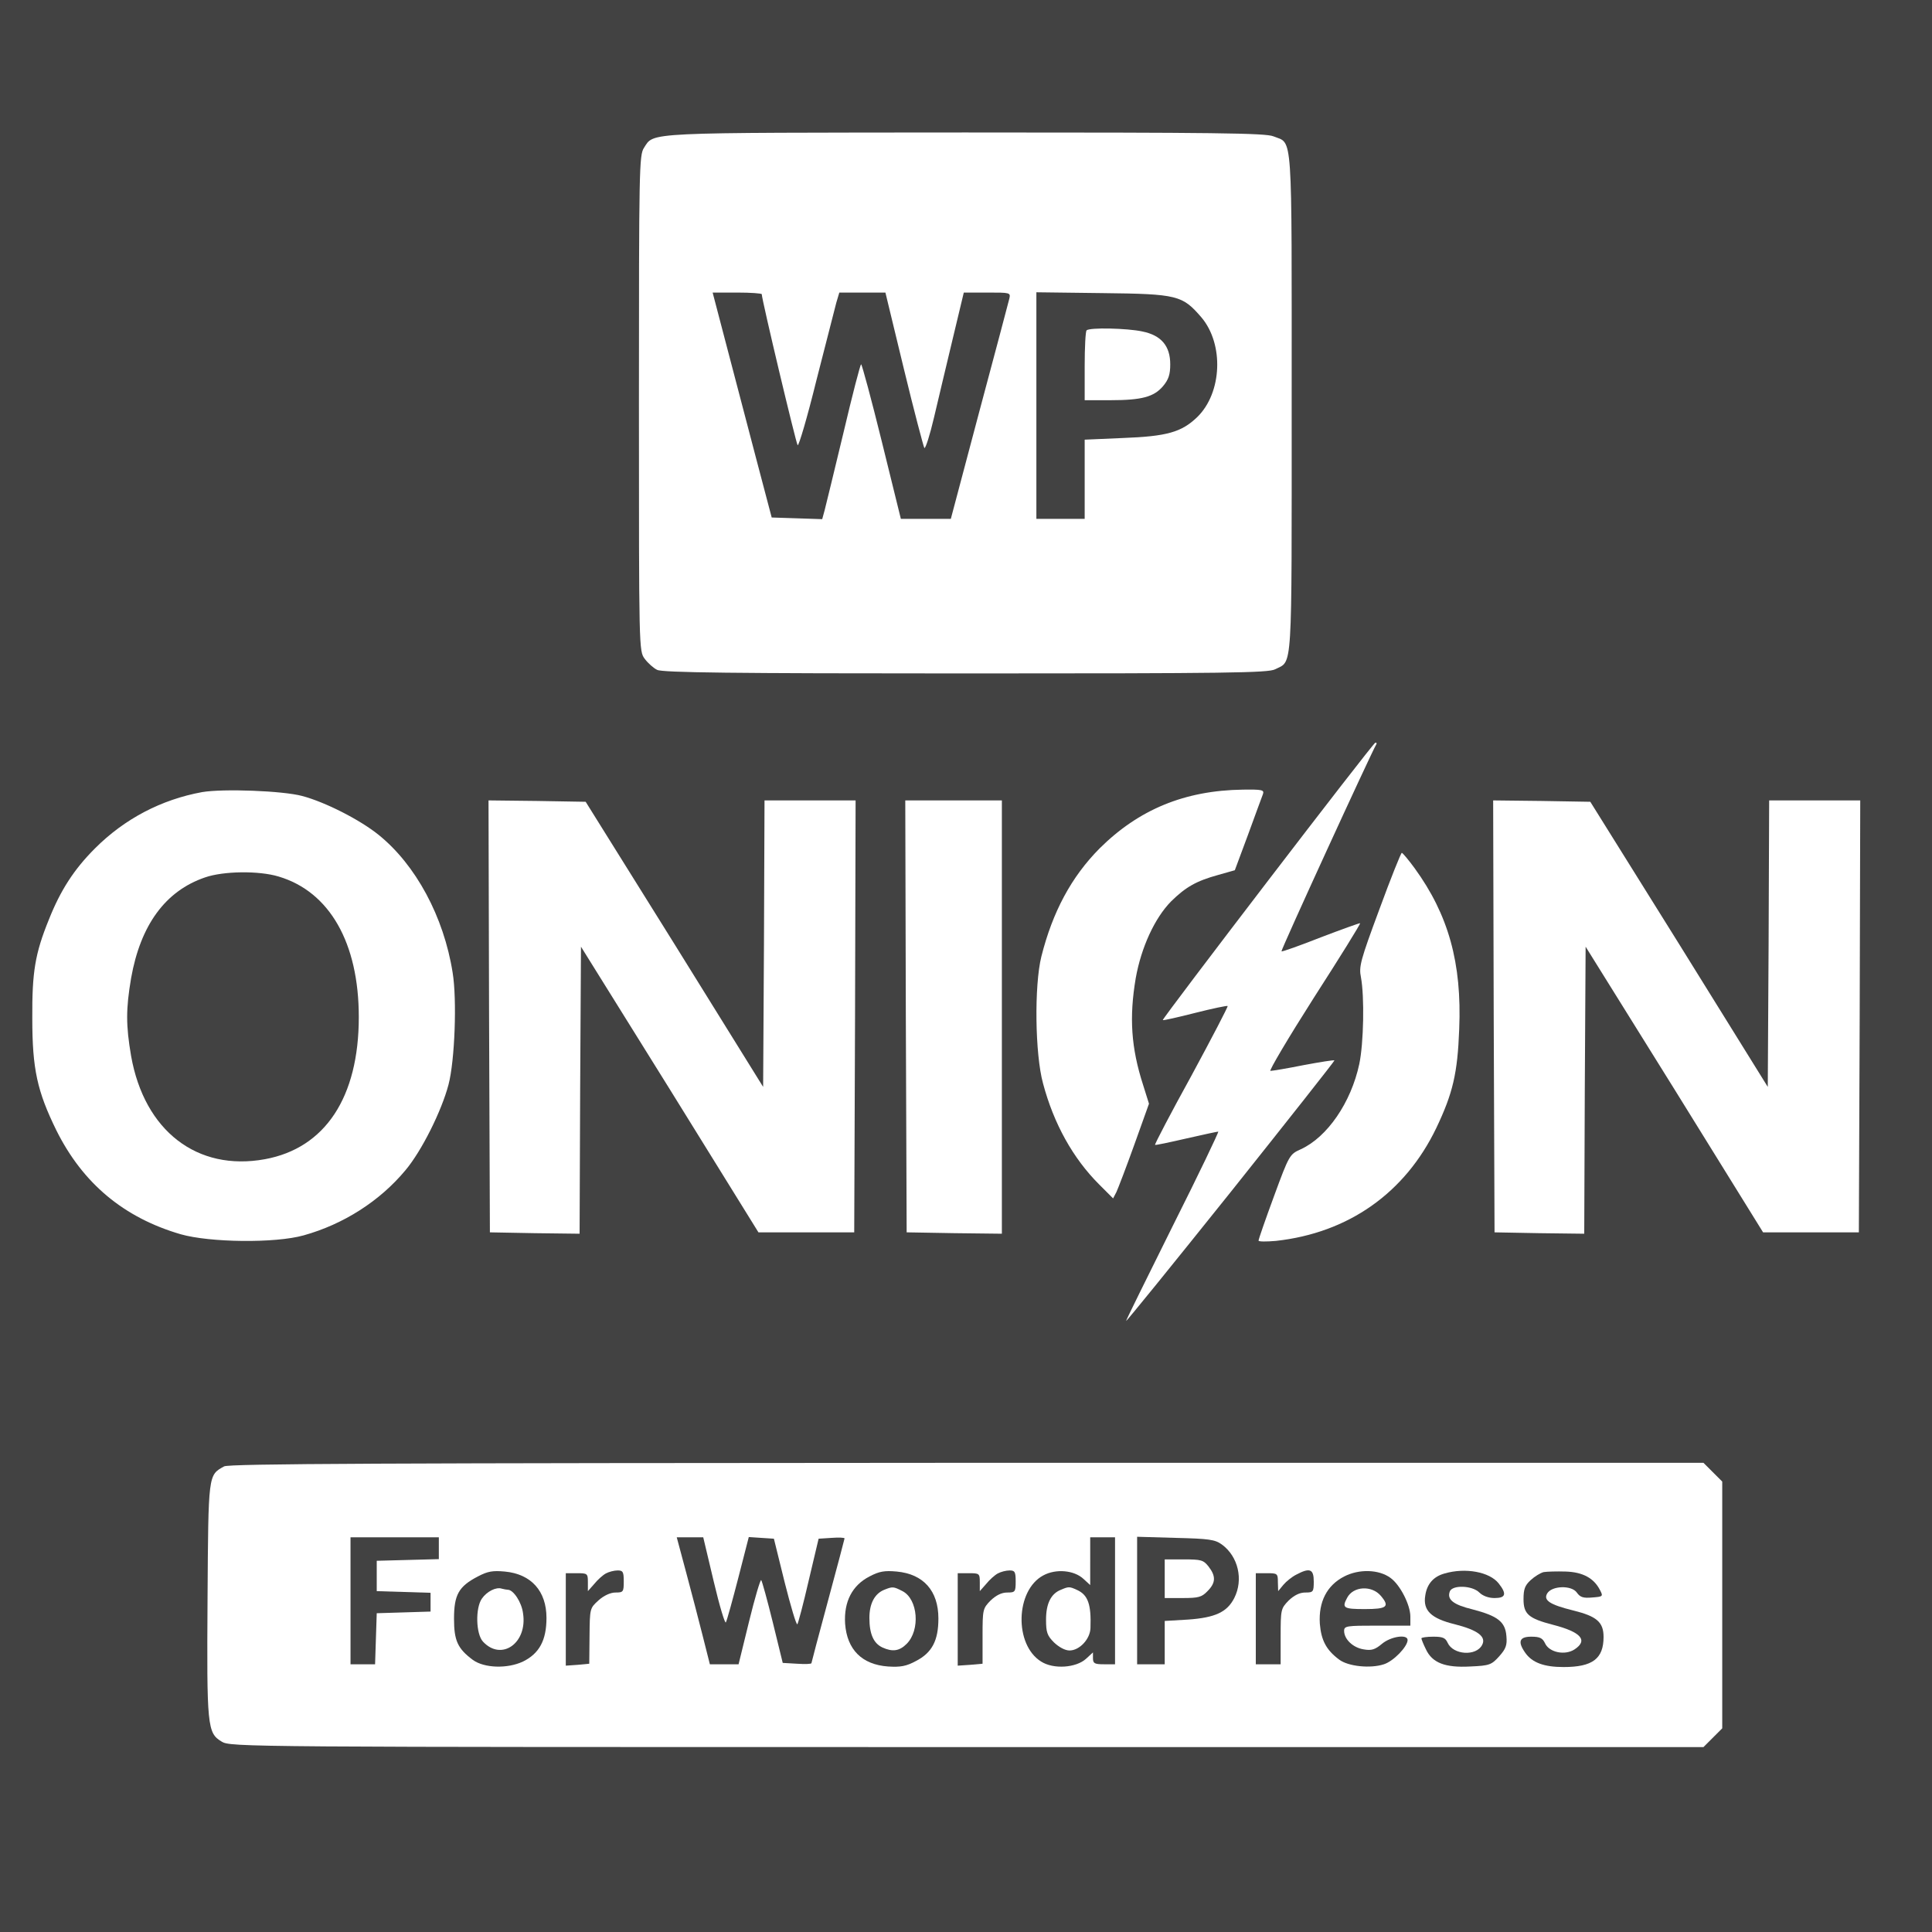 <svg version="1.0" xmlns="http://www.w3.org/2000/svg" width="700pt" height="700pt" viewBox="0 0 700 700" preserveAspectRatio="xMidYMid meet">
<g transform="translate(0,700) scale(0.1,-0.1)" fill="#424242" stroke="none">
<path d="M0 3500 l0 -3500 3500 0 3500 0 0 3500 0 3500 -3500 0 -3500 0 0
-3500z m4614 3006 c71 -29 66 39 66 -966 0 -995 4 -932 -60 -965 -25 -13 -172
-15 -1122 -15 -848 0 -1098 3 -1117 13 -13 6 -34 25 -45 40 -21 28 -21 30 -21
926 0 851 1 898 18 925 38 58 -12 55 1165 56 904 0 1088 -2 1116 -14z m372
-2204 c-17 -28 -346 -745 -343 -749 2 -2 67 21 143 51 76 29 140 52 142 51 2
-2 -73 -123 -167 -269 -93 -146 -164 -266 -158 -266 7 0 61 9 121 21 59 11
109 19 111 17 1 -2 -168 -216 -376 -477 -209 -261 -379 -471 -379 -467 0 3 77
159 170 346 94 187 167 340 164 340 -3 0 -55 -11 -116 -25 -61 -14 -112 -25
-113 -23 -2 2 57 115 132 251 74 137 133 250 131 252 -2 2 -55 -9 -118 -25
-63 -16 -116 -28 -117 -26 -4 4 762 1005 770 1005 5 1 6 -3 3 -7z m-3891 -186
c83 -22 209 -86 277 -141 134 -108 236 -296 268 -499 16 -97 8 -319 -15 -406
-25 -95 -97 -240 -156 -310 -93 -112 -225 -196 -369 -236 -103 -29 -340 -26
-445 4 -206 60 -355 184 -451 377 -69 141 -87 221 -87 405 -1 168 10 235 60
358 42 106 91 182 167 258 108 108 241 177 388 204 76 13 292 5 363 -14z
m3481 7 c-4 -10 -28 -76 -54 -147 l-48 -129 -60 -17 c-80 -22 -118 -44 -171
-96 -59 -60 -108 -166 -128 -278 -24 -142 -17 -252 27 -388 l21 -67 -53 -148
c-29 -81 -59 -159 -65 -172 l-12 -23 -51 51 c-94 94 -164 219 -203 366 -29
106 -32 354 -6 459 41 163 109 289 211 392 142 141 308 210 519 213 70 1 78
-1 73 -16z m-2132 -544 l321 -517 3 519 2 519 165 0 165 0 -2 -782 -3 -783
-173 0 -174 0 -321 518 -322 517 -3 -520 -2 -520 -163 2 -162 3 -3 783 -2 782
176 -2 176 -3 322 -516z m1186 -264 l0 -785 -172 2 -173 3 -3 783 -2 782 175
0 175 0 0 -785z m2454 264 l321 -517 3 519 2 519 165 0 165 0 -2 -782 -3 -783
-173 0 -174 0 -321 518 -322 517 -3 -520 -2 -520 -163 2 -162 3 -3 783 -2 782
176 -2 176 -3 322 -516z m-959 276 c123 -169 172 -344 162 -584 -6 -160 -23
-232 -83 -358 -113 -235 -318 -380 -581 -409 -35 -3 -63 -3 -63 1 0 5 25 77
56 161 55 150 57 152 97 170 96 44 182 169 212 309 16 76 19 244 6 314 -8 39
-2 61 67 247 41 112 78 204 81 204 3 0 24 -25 46 -55z m1081 -2189 l34 -34 0
-447 0 -447 -34 -34 -34 -34 -2668 0 c-2629 0 -2669 0 -2701 20 -52 31 -54 55
-51 518 3 453 2 447 60 479 18 10 571 12 2692 13 l2668 0 34 -34z"></path>
<path d="M2631 5753 c27 -104 75 -287 107 -408 l58 -220 92 -3 91 -3 9 33 c5
18 35 144 68 280 32 136 61 248 64 248 3 0 37 -126 75 -280 l69 -280 91 0 90
0 103 388 c57 213 106 397 109 410 5 22 3 22 -80 22 l-85 0 -40 -167 c-22 -93
-53 -221 -68 -286 -15 -64 -31 -114 -35 -110 -3 5 -37 133 -74 286 l-67 277
-83 0 -84 0 -11 -37 c-5 -21 -38 -147 -72 -281 -33 -134 -64 -239 -68 -235 -6
7 -130 528 -130 547 0 3 -40 6 -89 6 l-89 0 49 -187z"></path>
<path d="M3755 5531 l0 -411 88 0 87 0 0 144 0 143 138 6 c160 6 213 21 270
76 90 88 97 264 15 361 -69 80 -86 85 -358 88 l-240 3 0 -410z m384 268 c69
-14 101 -53 101 -119 0 -37 -6 -55 -26 -79 -33 -39 -77 -51 -191 -51 l-93 0 0
123 c0 68 3 127 7 130 10 11 147 8 202 -4z"></path>
<path d="M743 3821 c-144 -49 -234 -173 -268 -365 -19 -112 -19 -171 0 -282
48 -271 239 -419 485 -374 218 40 340 224 340 515 0 269 -106 454 -290 509
-72 22 -201 20 -267 -3z"></path>
<path d="M1270 1200 l0 -230 45 0 44 0 3 93 3 92 98 3 97 3 0 34 0 34 -97 3
-98 3 0 55 0 55 113 3 112 3 0 39 0 40 -160 0 -160 0 0 -230z"></path>
<path d="M2486 1303 c19 -71 46 -174 60 -230 l26 -103 52 0 52 0 38 155 c21
86 41 153 44 150 3 -3 22 -72 42 -153 l36 -147 52 -3 c29 -2 52 -1 52 2 0 2
27 104 60 226 33 122 60 224 60 226 0 3 -21 4 -47 2 l-47 -3 -36 -152 c-19
-83 -38 -154 -41 -158 -4 -3 -24 65 -46 152 l-39 158 -46 3 -45 3 -38 -148
c-21 -81 -41 -154 -45 -161 -3 -7 -23 59 -44 148 l-38 160 -48 0 -48 0 34
-127z"></path>
<path d="M3950 1343 l0 -86 -24 22 c-34 32 -100 38 -146 13 -101 -54 -106
-251 -8 -312 45 -29 127 -23 163 10 l25 23 0 -21 c0 -19 6 -22 40 -22 l40 0 0
230 0 230 -45 0 -45 0 0 -87z m-47 -104 c39 -18 51 -52 48 -137 -1 -41 -40
-82 -76 -82 -16 0 -38 12 -56 29 -25 25 -29 37 -29 83 0 58 18 94 54 108 28
12 31 12 59 -1z"></path>
<path d="M4120 1201 l0 -231 50 0 50 0 0 79 0 78 85 5 c98 7 141 27 167 78 34
67 14 151 -45 194 -25 18 -46 21 -168 24 l-139 4 0 -231z m259 123 c27 -35 26
-59 -4 -89 -21 -22 -33 -25 -90 -25 l-65 0 0 70 0 70 69 0 c63 0 71 -2 90 -26z"></path>
<path d="M1731 1288 c-69 -36 -86 -66 -86 -153 0 -79 13 -108 68 -149 41 -30
125 -33 182 -6 59 29 85 77 85 158 0 97 -55 159 -151 168 -44 4 -62 1 -98 -18z
m109 -48 c20 0 50 -45 55 -85 17 -108 -78 -175 -145 -103 -26 28 -28 122 -4
156 18 26 52 43 72 36 8 -2 18 -4 22 -4z"></path>
<path d="M2195 1299 c-11 -6 -30 -23 -42 -38 l-23 -26 0 33 c0 31 -2 32 -40
32 l-40 0 0 -168 0 -167 43 3 42 4 1 100 c1 101 1 101 33 130 19 17 43 28 61
28 28 0 30 2 30 40 0 35 -3 40 -22 40 -13 0 -32 -5 -43 -11z"></path>
<path d="M3150 1288 c-62 -32 -93 -91 -88 -171 7 -94 61 -148 155 -155 46 -3
67 1 102 20 58 30 81 74 81 154 0 100 -54 161 -151 170 -44 4 -63 1 -99 -18z
m120 -53 c56 -29 65 -141 15 -191 -26 -26 -51 -30 -88 -13 -32 15 -47 49 -47
107 0 52 19 88 54 102 30 12 33 12 66 -5z"></path>
<path d="M3615 1299 c-11 -6 -30 -23 -42 -38 l-23 -26 0 33 c0 31 -2 32 -40
32 l-40 0 0 -168 0 -167 45 3 45 4 0 100 c0 97 1 100 29 129 20 19 40 29 60
29 29 0 31 2 31 40 0 35 -3 40 -22 40 -13 0 -32 -5 -43 -11z"></path>
<path d="M4697 1295 c-16 -8 -37 -25 -47 -37 l-19 -23 -1 33 c0 31 -2 32 -40
32 l-40 0 0 -165 0 -165 45 0 45 0 0 101 c0 98 1 101 29 130 20 19 40 29 60
29 29 0 31 2 31 40 0 45 -14 51 -63 25z"></path>
<path d="M4870 1288 c-62 -32 -93 -91 -88 -171 5 -60 23 -95 70 -130 33 -25
114 -33 162 -17 35 11 86 64 86 88 0 22 -61 13 -93 -14 -25 -21 -38 -25 -66
-20 -39 6 -71 37 -71 67 0 18 9 19 120 19 l120 0 0 33 c0 42 -37 115 -72 140
-42 31 -114 33 -168 5z m133 -70 c33 -39 23 -48 -58 -48 -77 0 -84 4 -64 41
22 42 89 46 122 7z"></path>
<path d="M5234 1299 c-40 -11 -64 -38 -70 -80 -9 -54 21 -83 107 -104 83 -21
115 -45 99 -75 -22 -42 -105 -36 -125 8 -8 18 -18 22 -52 22 -24 0 -43 -3 -43
-6 0 -3 7 -21 16 -39 23 -50 70 -68 161 -63 70 3 77 6 105 37 24 27 29 40 26
73 -4 52 -31 73 -123 97 -70 17 -93 36 -82 65 9 24 81 22 107 -4 12 -12 33
-20 55 -20 41 0 45 15 15 53 -33 42 -121 58 -196 36z"></path>
<path d="M5593 1304 c-12 -3 -33 -16 -47 -29 -21 -19 -26 -33 -26 -69 0 -54
18 -70 107 -93 101 -26 128 -56 78 -89 -35 -23 -92 -11 -107 22 -9 19 -19 24
-50 24 -43 0 -50 -18 -22 -58 25 -36 68 -52 139 -52 105 0 145 30 145 109 0
54 -25 75 -110 96 -85 21 -109 37 -94 62 17 28 88 30 107 3 12 -17 23 -21 56
-18 39 3 40 4 28 27 -22 43 -62 65 -124 67 -32 1 -68 0 -80 -2z"></path>
</g>
</svg>